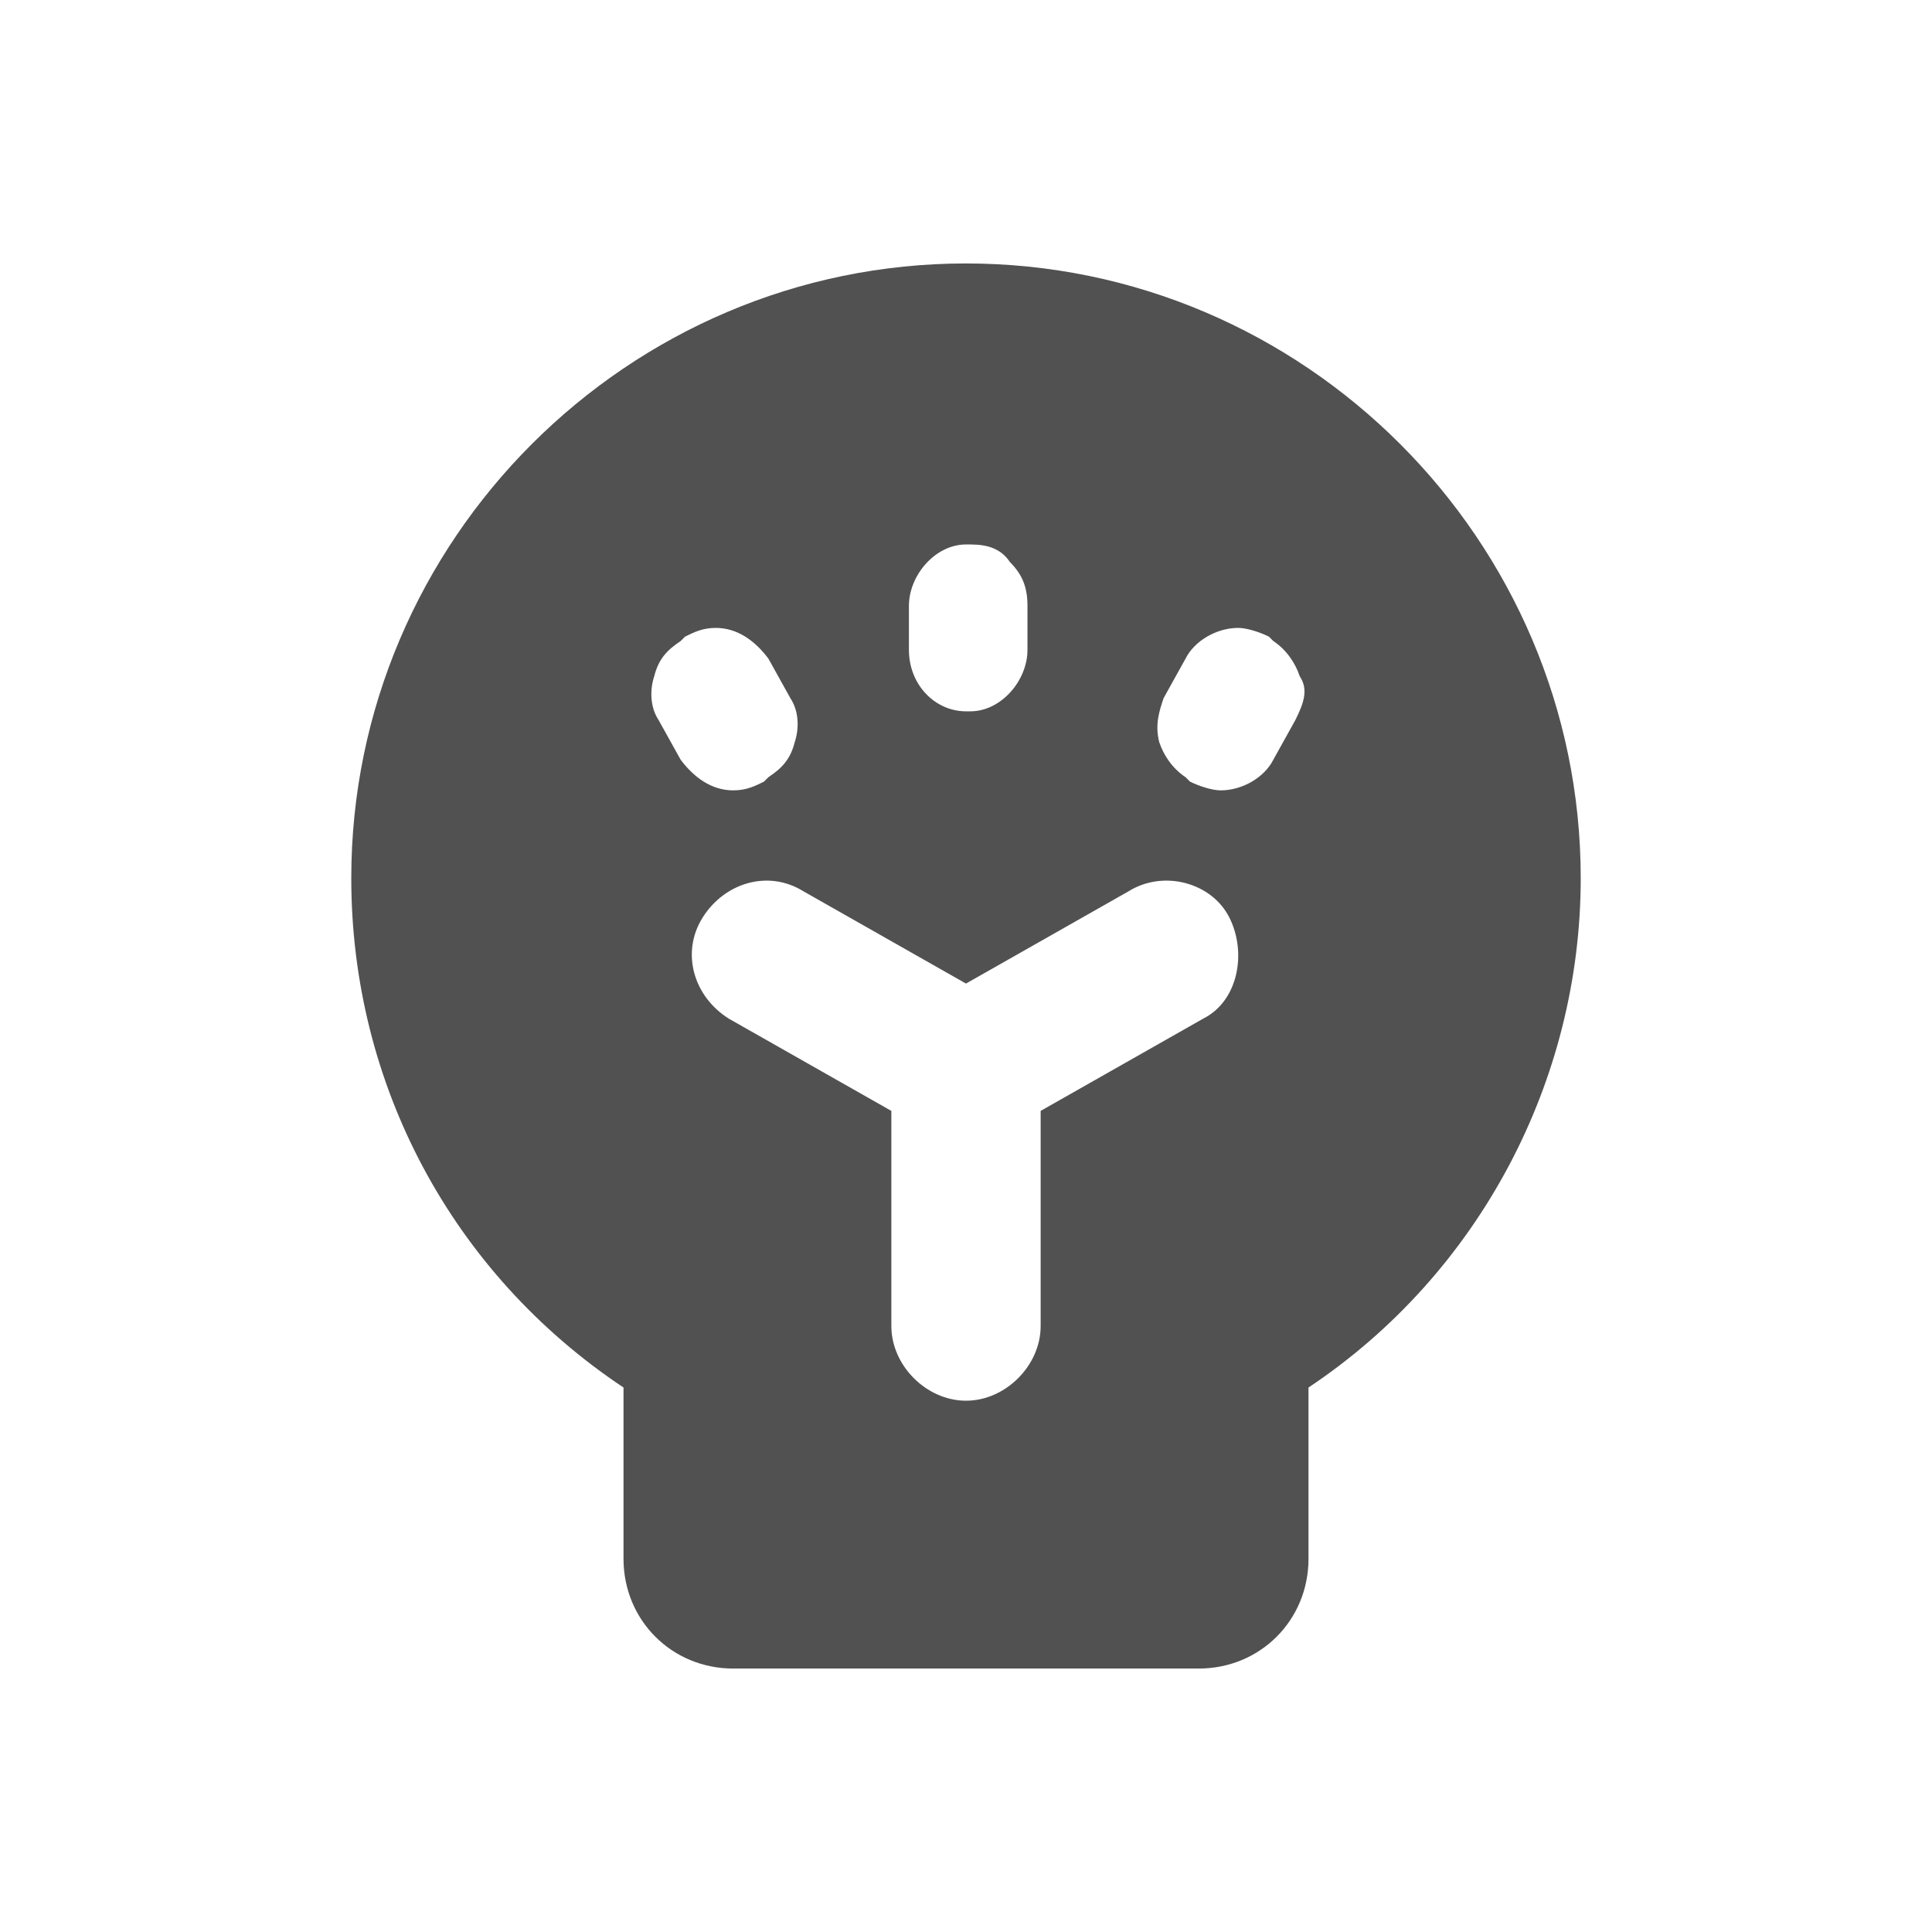 <?xml version="1.0" standalone="no"?><!DOCTYPE svg PUBLIC "-//W3C//DTD SVG 1.1//EN" "http://www.w3.org/Graphics/SVG/1.1/DTD/svg11.dtd"><svg class="icon" width="200px" height="200.00px" viewBox="0 0 1024 1024" version="1.1" xmlns="http://www.w3.org/2000/svg"><path fill="#515151" d="M512 139.636C332.8 139.636 186.182 286.255 186.182 465.455c0 109.382 53.527 209.455 144.291 269.964v90.764c0 32.582 25.6 58.182 58.182 58.182h246.691c32.582 0 58.182-25.6 58.182-58.182v-90.764C784.291 674.909 837.818 572.509 837.818 465.455c0-179.2-146.618-325.818-325.818-325.818z m-30.255 181.527c0-16.291 13.964-32.582 30.255-32.582h2.327c9.309 0 16.291 2.327 20.945 9.309 6.982 6.982 9.309 13.964 9.309 23.273v23.273c0 16.291-13.964 32.582-30.255 32.582H512c-16.291 0-30.255-13.964-30.255-32.582v-23.273zM349.091 381.673c-4.655-6.982-4.655-16.291-2.327-23.273 2.327-9.309 6.982-13.964 13.964-18.618l2.327-2.327c4.655-2.327 9.309-4.655 16.291-4.655 11.636 0 20.945 6.982 27.927 16.291l11.636 20.945c4.655 6.982 4.655 16.291 2.327 23.273-2.327 9.309-6.982 13.964-13.964 18.618l-2.327 2.327c-4.655 2.327-9.309 4.655-16.291 4.655-11.636 0-20.945-6.982-27.927-16.291l-11.636-20.945z m288.582 158.255l-86.109 48.873v114.036c0 20.945-18.618 39.564-39.564 39.564s-39.564-18.618-39.564-39.564v-114.036l-86.109-48.873c-18.618-11.636-25.6-34.909-13.964-53.527 11.636-18.618 34.909-25.6 53.527-13.964l86.109 48.873 86.109-48.873c18.618-11.636 44.218-4.655 53.527 13.964s4.655 44.218-13.964 53.527z m48.873-158.255l-11.636 20.945c-4.655 9.309-16.291 16.291-27.927 16.291-4.655 0-11.636-2.327-16.291-4.655l-2.327-2.327c-6.982-4.655-11.636-11.636-13.964-18.618-2.327-9.309 0-16.291 2.327-23.273l11.636-20.945c4.655-9.309 16.291-16.291 27.927-16.291 4.655 0 11.636 2.327 16.291 4.655l2.327 2.327c6.982 4.655 11.636 11.636 13.964 18.618 4.655 6.982 2.327 13.964-2.327 23.273z"  /></svg>